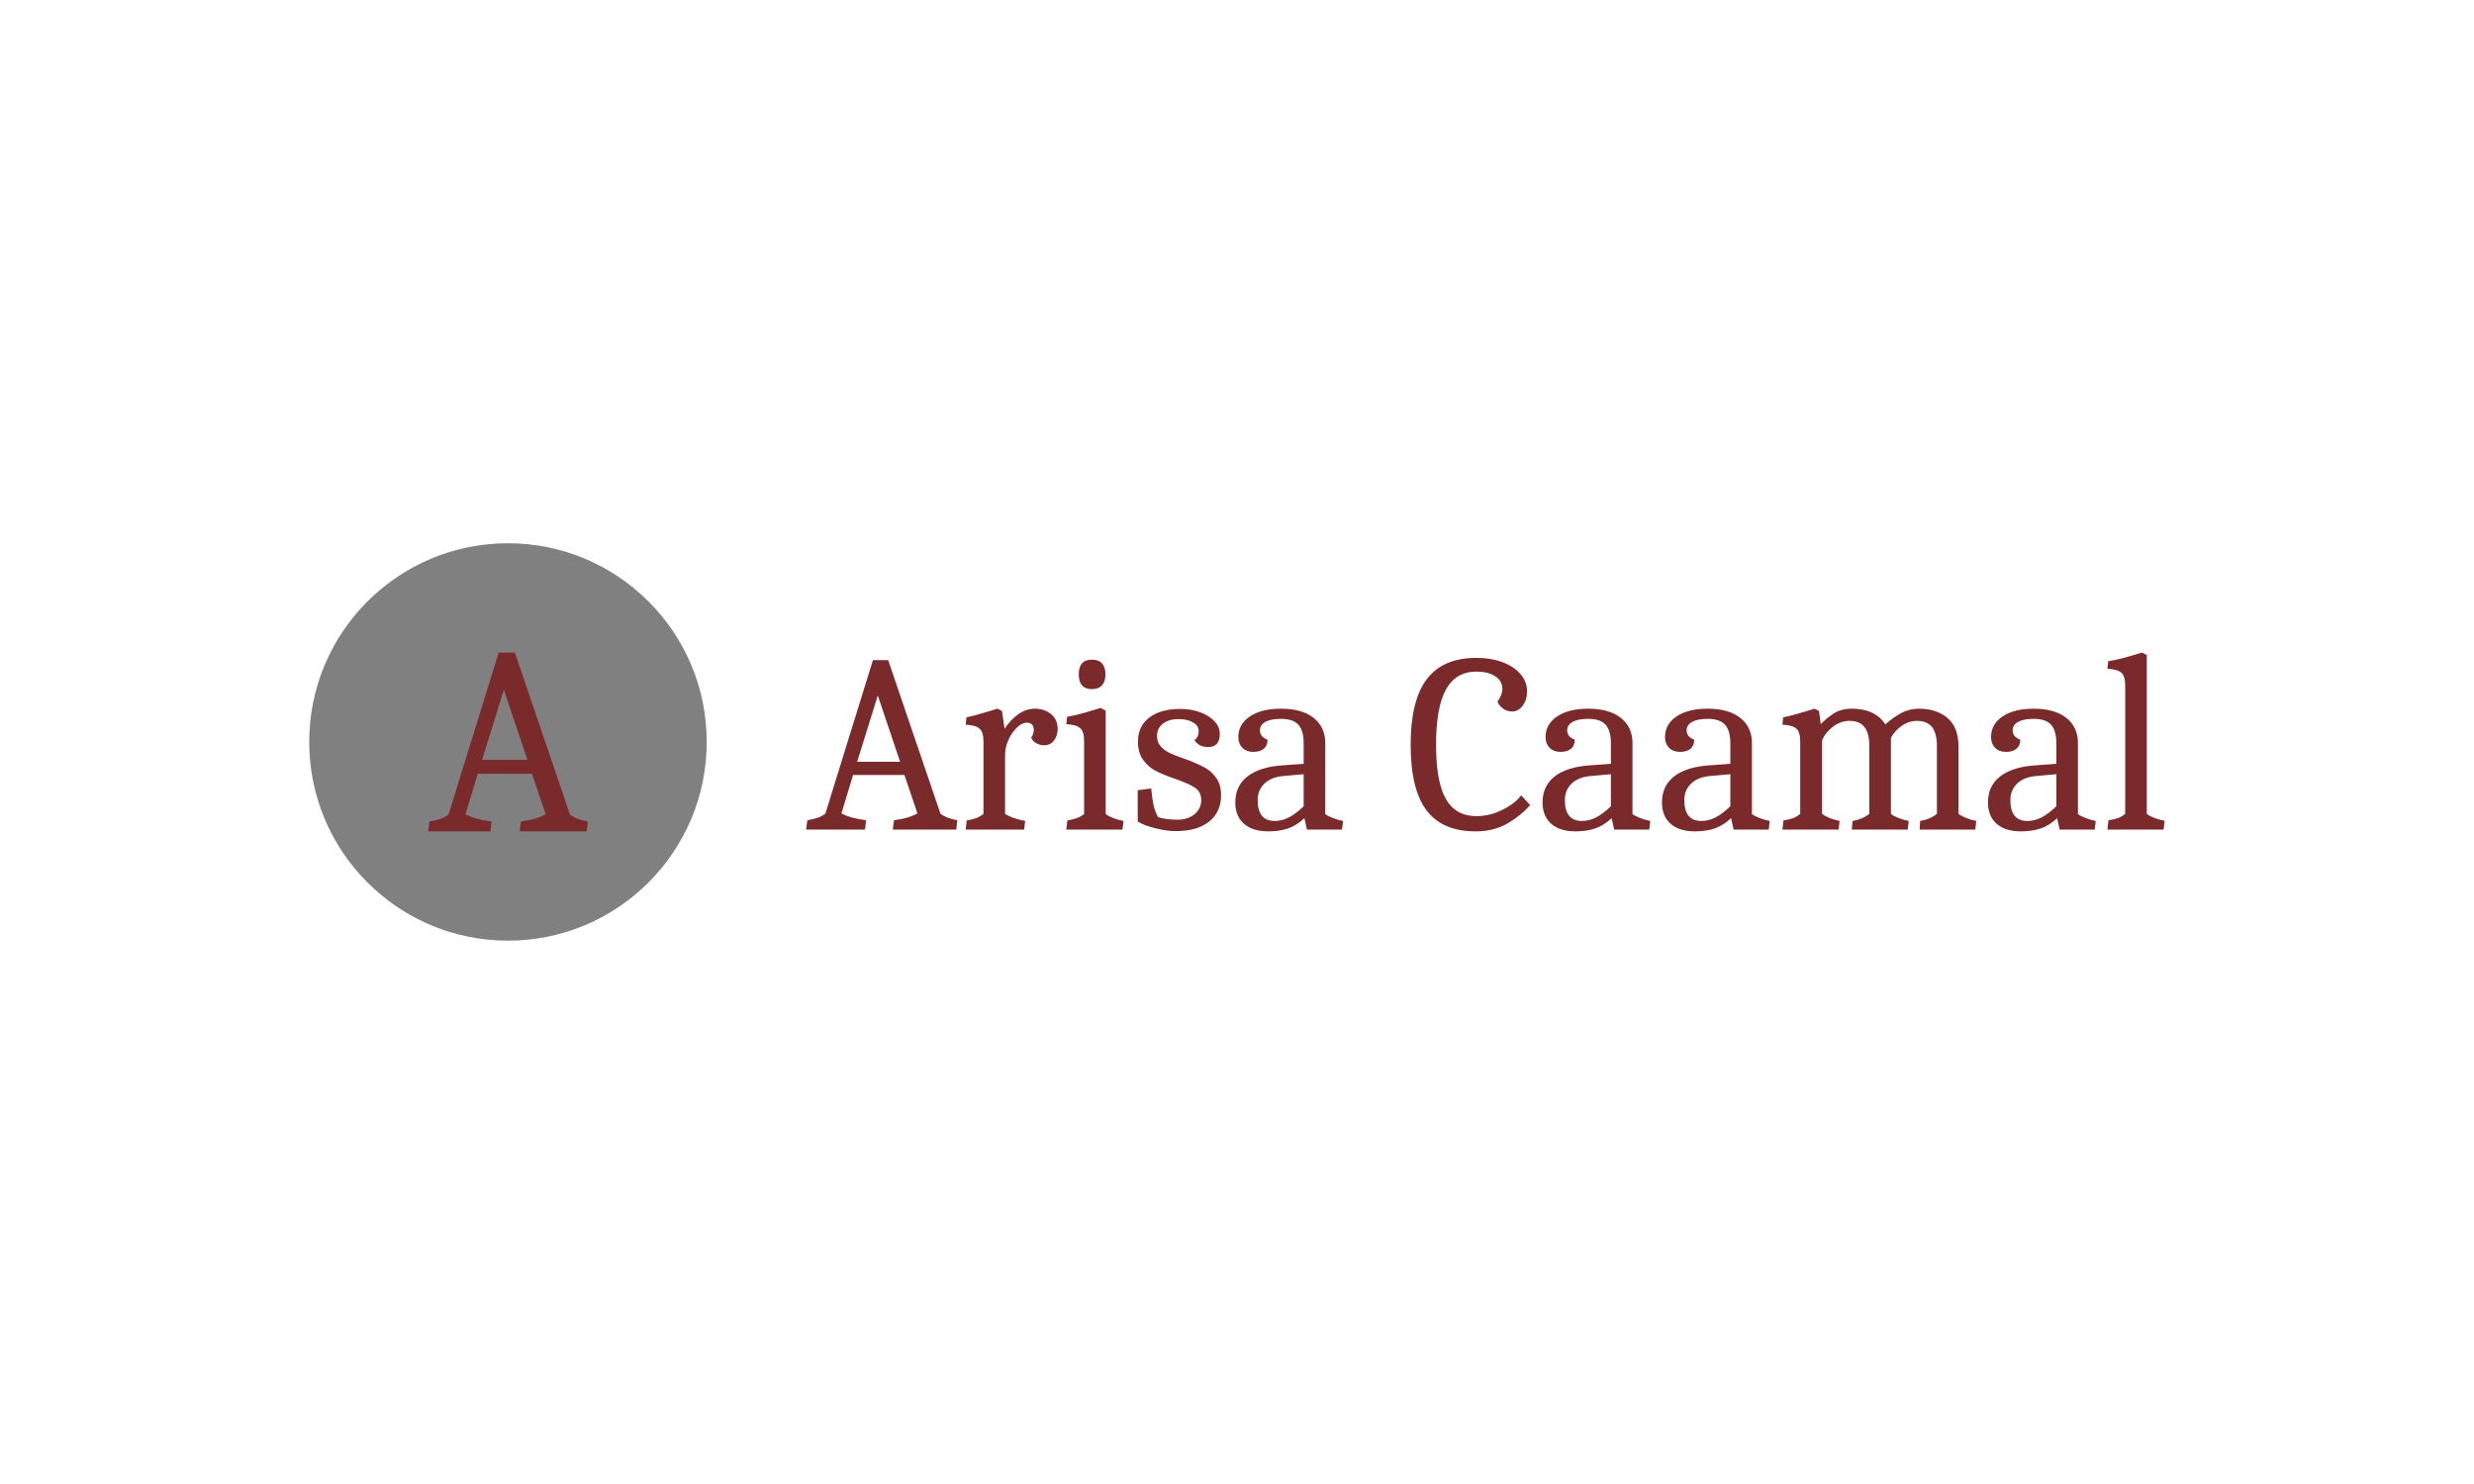 <svg xmlns="http://www.w3.org/2000/svg" version="1.1" xmlns:xlink="http://www.w3.org/1999/xlink" xmlns:svgjs="http://svgjs.dev/svgjs" width="100%" height="100%" viewBox="0 0 1000 600"><rect width="1000" height="600" x="0" y="0" fill="#ffffff"/><g><circle r="166.667" cx="425.984" cy="448.206" fill="#808080" transform="matrix(0.482,0,0,0.482,0,83.949)"/><path d="M360.199 514.897Q365.384 513.991 368.976 512.867Q372.568 511.742 376.161 509.024L376.161 509.024L418.237 373.206L431.731 373.206L478.056 509.274Q483.678 513.304 492.893 514.897L492.893 514.897L491.987 523.206L435.761 523.206L436.885 514.897Q449.942 513.304 457.596 508.806L457.596 508.806L446.132 474.851L400.682 474.851L390.342 508.806Q397.777 513.085 412.146 514.897L412.146 514.897L411.271 523.206L359.074 523.206L360.199 514.897ZM404.274 463.169L442.289 463.169L422.516 404.443L404.274 463.169Z " fill="#7a2a2a" transform="matrix(0.482,0,0,0.482,0,83.949)"/><path d="M677.049 513.853Q681.962 512.995 685.366 511.929Q688.77 510.864 692.174 508.289L692.174 508.289L732.041 379.599L744.827 379.599L788.72 508.526Q794.048 512.344 802.779 513.853L802.779 513.853L801.921 521.726L748.646 521.726L749.711 513.853Q762.083 512.344 769.334 508.082L769.334 508.082L758.472 475.909L715.408 475.909L705.611 508.082Q712.655 512.137 726.27 513.853L726.27 513.853L725.441 521.726L675.984 521.726L677.049 513.853ZM718.811 464.84L754.831 464.84L736.096 409.197L718.811 464.84ZM810.682 514.06Q815.565 513.202 818.555 512.137Q821.544 511.071 824.741 508.526L824.741 508.526L824.741 447.792Q824.741 439.889 821.426 437.018Q818.14 434.147 809.823 433.703L809.823 433.703L810.445 427.547Q817.075 426.245 829.417 422.427L829.417 422.427L836.461 420.296L840.279 422.219L842.41 437.137Q847.323 429.678 853.924 424.972Q860.524 420.296 867.983 420.296L867.983 420.296Q875.678 420.296 881.301 424.765Q886.955 429.234 886.955 437.551L886.955 437.551Q886.955 442.879 883.876 446.933Q880.769 450.988 875.678 450.988L875.678 450.988Q872.037 450.988 868.841 449.153Q865.644 447.348 864.786 444.358L864.786 444.358Q865.644 443.53 866.295 441.695Q866.917 439.889 866.917 438.409L866.917 438.409Q866.917 432.016 860.968 432.016L860.968 432.016Q857.12 432.016 852.858 436.071Q848.596 440.096 845.725 446.401Q842.854 452.675 842.854 459.068L842.854 459.068L842.854 508.526Q848.596 512.344 859.695 514.475L859.695 514.475L858.837 521.726L809.823 521.726L810.682 514.06ZM895.064 514.06Q899.948 513.202 902.937 512.137Q905.926 511.071 909.123 508.733L909.123 508.733L909.123 447.348Q909.123 439.475 905.808 436.604Q902.523 433.703 894.206 433.289L894.206 433.289L894.857 427.103Q903.381 425.623 912.438 422.841Q921.495 420.088 922.975 419.644L922.975 419.644L927.237 421.983L927.237 508.733Q932.564 512.551 942.154 514.475L942.154 514.475L941.295 521.726L894.206 521.726L895.064 514.06ZM915.723 403.869Q904.654 403.869 904.654 391.527L904.654 391.527Q904.654 379.155 915.723 379.155L915.723 379.155Q921.258 379.155 924.159 382.352Q927.029 385.548 927.029 391.527L927.029 391.527Q927.029 397.476 924.159 400.673Q921.258 403.869 915.723 403.869L915.723 403.869ZM985.84 522.999Q978.381 522.999 968.673 520.542Q958.995 518.115 954.082 514.919L954.082 514.919L954.082 488.695L965.388 487.216Q966.246 496.154 967.4 501.363Q968.584 506.602 971.13 511.278L971.13 511.278Q977.967 513.409 987.556 513.409L987.556 513.409Q996.288 513.409 1001.822 508.733Q1007.357 504.027 1007.357 497.012L1007.357 497.012Q1007.357 489.968 1001.941 486.446Q996.495 482.953 984.774 478.899L984.774 478.899Q974.977 475.495 968.91 472.298Q962.813 469.102 958.551 463.123Q954.289 457.144 954.289 447.792L954.289 447.792Q954.289 435.006 963.79 427.754Q973.261 420.503 989.895 420.503L989.895 420.503Q998.833 420.503 1006.41 423.285Q1013.957 426.038 1018.456 430.832Q1022.925 435.627 1022.925 441.399L1022.925 441.399Q1022.925 452.468 1013.129 452.468L1013.129 452.468Q1009.074 452.468 1006.41 451.077Q1003.746 449.686 1001.615 446.726L1001.615 446.726Q1005.226 444.151 1005.226 439.031L1005.226 439.031Q1005.226 434.562 1000.431 431.809Q995.636 429.027 988.622 429.027L988.622 429.027Q980.098 429.027 975.185 432.875Q970.271 436.693 970.271 443.293L970.271 443.293Q970.271 448.62 973.586 452.143Q976.901 455.665 981.578 457.796Q986.254 459.927 995.015 462.916L995.015 462.916Q1004.161 466.32 1010.021 469.516Q1015.881 472.713 1019.936 478.366Q1023.991 484.019 1023.991 492.75L1023.991 492.75Q1023.991 507.016 1013.957 515.008Q1003.953 522.999 985.84 522.999L985.84 522.999ZM1063.622 523.206Q1050.421 523.206 1043.17 516.813Q1035.919 510.42 1035.919 498.936L1035.919 498.936Q1035.919 485.085 1046.159 477.093Q1056.37 469.102 1075.757 467.8L1075.757 467.8L1093.249 466.527L1093.249 449.272Q1093.249 438.616 1088.78 433.703Q1084.281 428.82 1074.277 428.82L1074.277 428.82Q1065.753 428.82 1061.165 431.365Q1056.578 433.94 1056.578 438.409L1056.578 438.409Q1056.578 443.944 1062.971 446.282L1062.971 446.282Q1062.971 451.195 1059.893 453.859Q1056.814 456.523 1050.836 456.523L1050.836 456.523Q1045.301 456.523 1041.897 453.119Q1038.464 449.686 1038.464 444.151L1038.464 444.151Q1038.464 433.289 1048.172 426.777Q1057.88 420.296 1074.277 420.296L1074.277 420.296Q1091.739 420.296 1101.566 427.961Q1111.363 435.627 1111.363 449.272L1111.363 449.272L1111.363 508.733Q1113.286 510.213 1117.548 511.929Q1121.81 513.616 1126.28 514.475L1126.28 514.475L1125.421 521.726L1096.001 521.726L1093.87 512.137Q1087.27 518.322 1080.019 520.779Q1072.797 523.206 1063.622 523.206L1063.622 523.206ZM1068.949 514.475Q1074.928 514.475 1080.67 511.604Q1086.412 508.733 1093.249 502.133L1093.249 502.133L1093.249 475.258L1076.201 476.768Q1066.167 477.626 1060.425 483.042Q1054.683 488.488 1054.683 497.012L1054.683 497.012Q1054.683 514.475 1068.949 514.475L1068.949 514.475ZM1237.507 523.206Q1209.597 523.206 1196.278 505.536Q1182.959 487.837 1182.959 450.544L1182.959 450.544Q1182.959 413.459 1196.485 395.582Q1210.011 377.675 1238.158 377.675L1238.158 377.675Q1250.293 377.675 1260.001 381.286Q1269.679 384.927 1275.125 391.32Q1280.571 397.713 1280.571 405.793L1280.571 405.793Q1280.571 412.837 1276.931 417.721Q1273.32 422.634 1268.2 422.634L1268.2 422.634Q1263.938 422.634 1260.534 420.296Q1257.13 417.957 1255.828 414.317L1255.828 414.317Q1259.883 408.782 1259.883 403.662L1259.883 403.662Q1259.883 397.062 1253.934 393.125Q1247.955 389.189 1238.158 389.189L1238.158 389.189Q1220.903 389.189 1212.586 404.195Q1204.269 419.23 1204.269 450.544L1204.269 450.544Q1204.269 481.444 1212.468 495.947Q1220.666 510.42 1238.158 510.42L1238.158 510.42Q1249.228 510.42 1259.794 505.211Q1270.331 500.002 1275.658 492.957L1275.658 492.957L1283.117 501.067Q1276.516 509.147 1264.796 516.191Q1253.075 523.206 1237.507 523.206L1237.507 523.206ZM1321.268 523.206Q1308.038 523.206 1300.816 516.813Q1293.565 510.42 1293.565 498.936L1293.565 498.936Q1293.565 485.085 1303.776 477.093Q1314.016 469.102 1333.403 467.8L1333.403 467.8L1350.895 466.527L1350.895 449.272Q1350.895 438.616 1346.396 433.703Q1341.927 428.82 1331.923 428.82L1331.923 428.82Q1323.399 428.82 1318.811 431.365Q1314.224 433.94 1314.224 438.409L1314.224 438.409Q1314.224 443.944 1320.617 446.282L1320.617 446.282Q1320.617 451.195 1317.539 453.859Q1314.431 456.523 1308.482 456.523L1308.482 456.523Q1302.947 456.523 1299.514 453.119Q1296.11 449.686 1296.11 444.151L1296.11 444.151Q1296.11 433.289 1305.818 426.777Q1315.496 420.296 1331.923 420.296L1331.923 420.296Q1349.385 420.296 1359.182 427.961Q1369.009 435.627 1369.009 449.272L1369.009 449.272L1369.009 508.733Q1370.903 510.213 1375.165 511.929Q1379.427 513.616 1383.926 514.475L1383.926 514.475L1383.067 521.726L1353.647 521.726L1351.516 512.137Q1344.916 518.322 1337.665 520.779Q1330.413 523.206 1321.268 523.206L1321.268 523.206ZM1326.595 514.475Q1332.544 514.475 1338.316 511.604Q1344.058 508.733 1350.895 502.133L1350.895 502.133L1350.895 475.258L1333.847 476.768Q1323.813 477.626 1318.071 483.042Q1312.3 488.488 1312.3 497.012L1312.3 497.012Q1312.3 514.475 1326.595 514.475L1326.595 514.475ZM1421.426 523.206Q1408.196 523.206 1400.974 516.813Q1393.722 510.42 1393.722 498.936L1393.722 498.936Q1393.722 485.085 1403.934 477.093Q1414.174 469.102 1433.561 467.8L1433.561 467.8L1451.053 466.527L1451.053 449.272Q1451.053 438.616 1446.554 433.703Q1442.085 428.82 1432.081 428.82L1432.081 428.82Q1423.557 428.82 1418.969 431.365Q1414.382 433.94 1414.382 438.409L1414.382 438.409Q1414.382 443.944 1420.775 446.282L1420.775 446.282Q1420.775 451.195 1417.696 453.859Q1414.589 456.523 1408.64 456.523L1408.64 456.523Q1403.105 456.523 1399.672 453.119Q1396.268 449.686 1396.268 444.151L1396.268 444.151Q1396.268 433.289 1405.976 426.777Q1415.654 420.296 1432.081 420.296L1432.081 420.296Q1449.543 420.296 1459.34 427.961Q1469.166 435.627 1469.166 449.272L1469.166 449.272L1469.166 508.733Q1471.061 510.213 1475.323 511.929Q1479.585 513.616 1484.084 514.475L1484.084 514.475L1483.225 521.726L1453.805 521.726L1451.674 512.137Q1445.074 518.322 1437.823 520.779Q1430.571 523.206 1421.426 523.206L1421.426 523.206ZM1426.753 514.475Q1432.702 514.475 1438.474 511.604Q1444.216 508.733 1451.053 502.133L1451.053 502.133L1451.053 475.258L1434.005 476.768Q1423.971 477.626 1418.229 483.042Q1412.458 488.488 1412.458 497.012L1412.458 497.012Q1412.458 514.475 1426.753 514.475L1426.753 514.475ZM1495.567 514.06Q1500.688 513.202 1503.677 512.137Q1506.666 511.071 1509.656 508.526L1509.656 508.526L1509.656 447.792Q1509.656 439.889 1506.459 437.018Q1503.263 434.147 1494.739 433.703L1494.739 433.703L1495.36 427.547Q1503.026 426.038 1514.747 422.427L1514.747 422.427Q1516.049 421.983 1521.584 420.296L1521.584 420.296L1525.402 422.219L1526.911 433.289Q1530.522 429.234 1537.033 424.765Q1543.515 420.296 1552.898 420.296L1552.898 420.296Q1572.521 420.296 1581.045 433.496L1581.045 433.496Q1587.645 427.547 1594.453 423.907Q1601.29 420.296 1609.37 420.296L1609.37 420.296Q1623.872 420.296 1633.136 428.08Q1642.4 435.834 1642.4 452.261L1642.4 452.261L1642.4 508.526Q1644.531 510.213 1648.705 511.929Q1652.848 513.616 1657.318 514.475L1657.318 514.475L1656.459 521.726L1609.814 521.726L1610.228 514.475Q1618.338 513.202 1624.287 508.526L1624.287 508.526L1624.287 451.61Q1624.287 440.747 1620.143 435.627Q1615.97 430.507 1607.446 430.507L1607.446 430.507Q1600.638 430.507 1594.66 434.769Q1588.711 439.031 1585.721 444.802L1585.721 444.802L1585.721 508.526Q1587.645 510.213 1591.907 511.929Q1596.169 513.616 1600.638 514.475L1600.638 514.475L1599.78 521.726L1552.898 521.726L1553.549 514.475Q1561.629 513.202 1567.608 508.526L1567.608 508.526L1567.608 451.61Q1567.608 440.747 1563.464 435.627Q1559.291 430.507 1550.767 430.507L1550.767 430.507Q1543.308 430.507 1536.708 435.746Q1530.108 440.955 1527.977 447.141L1527.977 447.141L1527.977 508.526Q1532.86 512.344 1542.687 514.475L1542.687 514.475L1541.828 521.726L1494.739 521.726L1495.567 514.06ZM1694.818 523.206Q1681.617 523.206 1674.366 516.813Q1667.114 510.42 1667.114 498.936L1667.114 498.936Q1667.114 485.085 1677.355 477.093Q1687.596 469.102 1706.982 467.8L1706.982 467.8L1724.445 466.527L1724.445 449.272Q1724.445 438.616 1719.975 433.703Q1715.506 428.82 1705.473 428.82L1705.473 428.82Q1696.949 428.82 1692.391 431.365Q1687.803 433.94 1687.803 438.409L1687.803 438.409Q1687.803 443.944 1694.196 446.282L1694.196 446.282Q1694.196 451.195 1691.088 453.859Q1688.01 456.523 1682.031 456.523L1682.031 456.523Q1676.497 456.523 1673.093 453.119Q1669.689 449.686 1669.689 444.151L1669.689 444.151Q1669.689 433.289 1679.368 426.777Q1689.076 420.296 1705.473 420.296L1705.473 420.296Q1722.965 420.296 1732.762 427.961Q1742.558 435.627 1742.558 449.272L1742.558 449.272L1742.558 508.733Q1744.482 510.213 1748.744 511.929Q1753.006 513.616 1757.475 514.475L1757.475 514.475L1756.617 521.726L1727.227 521.726L1725.096 512.137Q1718.496 518.322 1711.244 520.779Q1703.993 523.206 1694.818 523.206L1694.818 523.206ZM1700.145 514.475Q1706.124 514.475 1711.866 511.604Q1717.637 508.733 1724.445 502.133L1724.445 502.133L1724.445 475.258L1707.396 476.768Q1697.393 477.626 1691.621 483.042Q1685.879 488.488 1685.879 497.012L1685.879 497.012Q1685.879 514.475 1700.145 514.475L1700.145 514.475ZM1768.131 513.853Q1773.044 513.202 1776.033 512.137Q1778.993 511.071 1782.189 508.526L1782.189 508.526L1782.189 400.909Q1782.189 393.007 1778.993 390.136Q1775.796 387.265 1767.272 386.821L1767.272 386.821L1767.923 380.428Q1776.24 379.155 1785.297 376.491Q1794.354 373.828 1796.278 373.206L1796.278 373.206L1800.303 375.337L1800.303 508.526Q1805.631 512.551 1815.22 514.268L1815.22 514.268L1814.391 521.726L1767.272 521.726L1768.131 513.853Z " fill="#7a2a2a" transform="matrix(0.482,0,0,0.482,0,83.949)"/></g></svg>